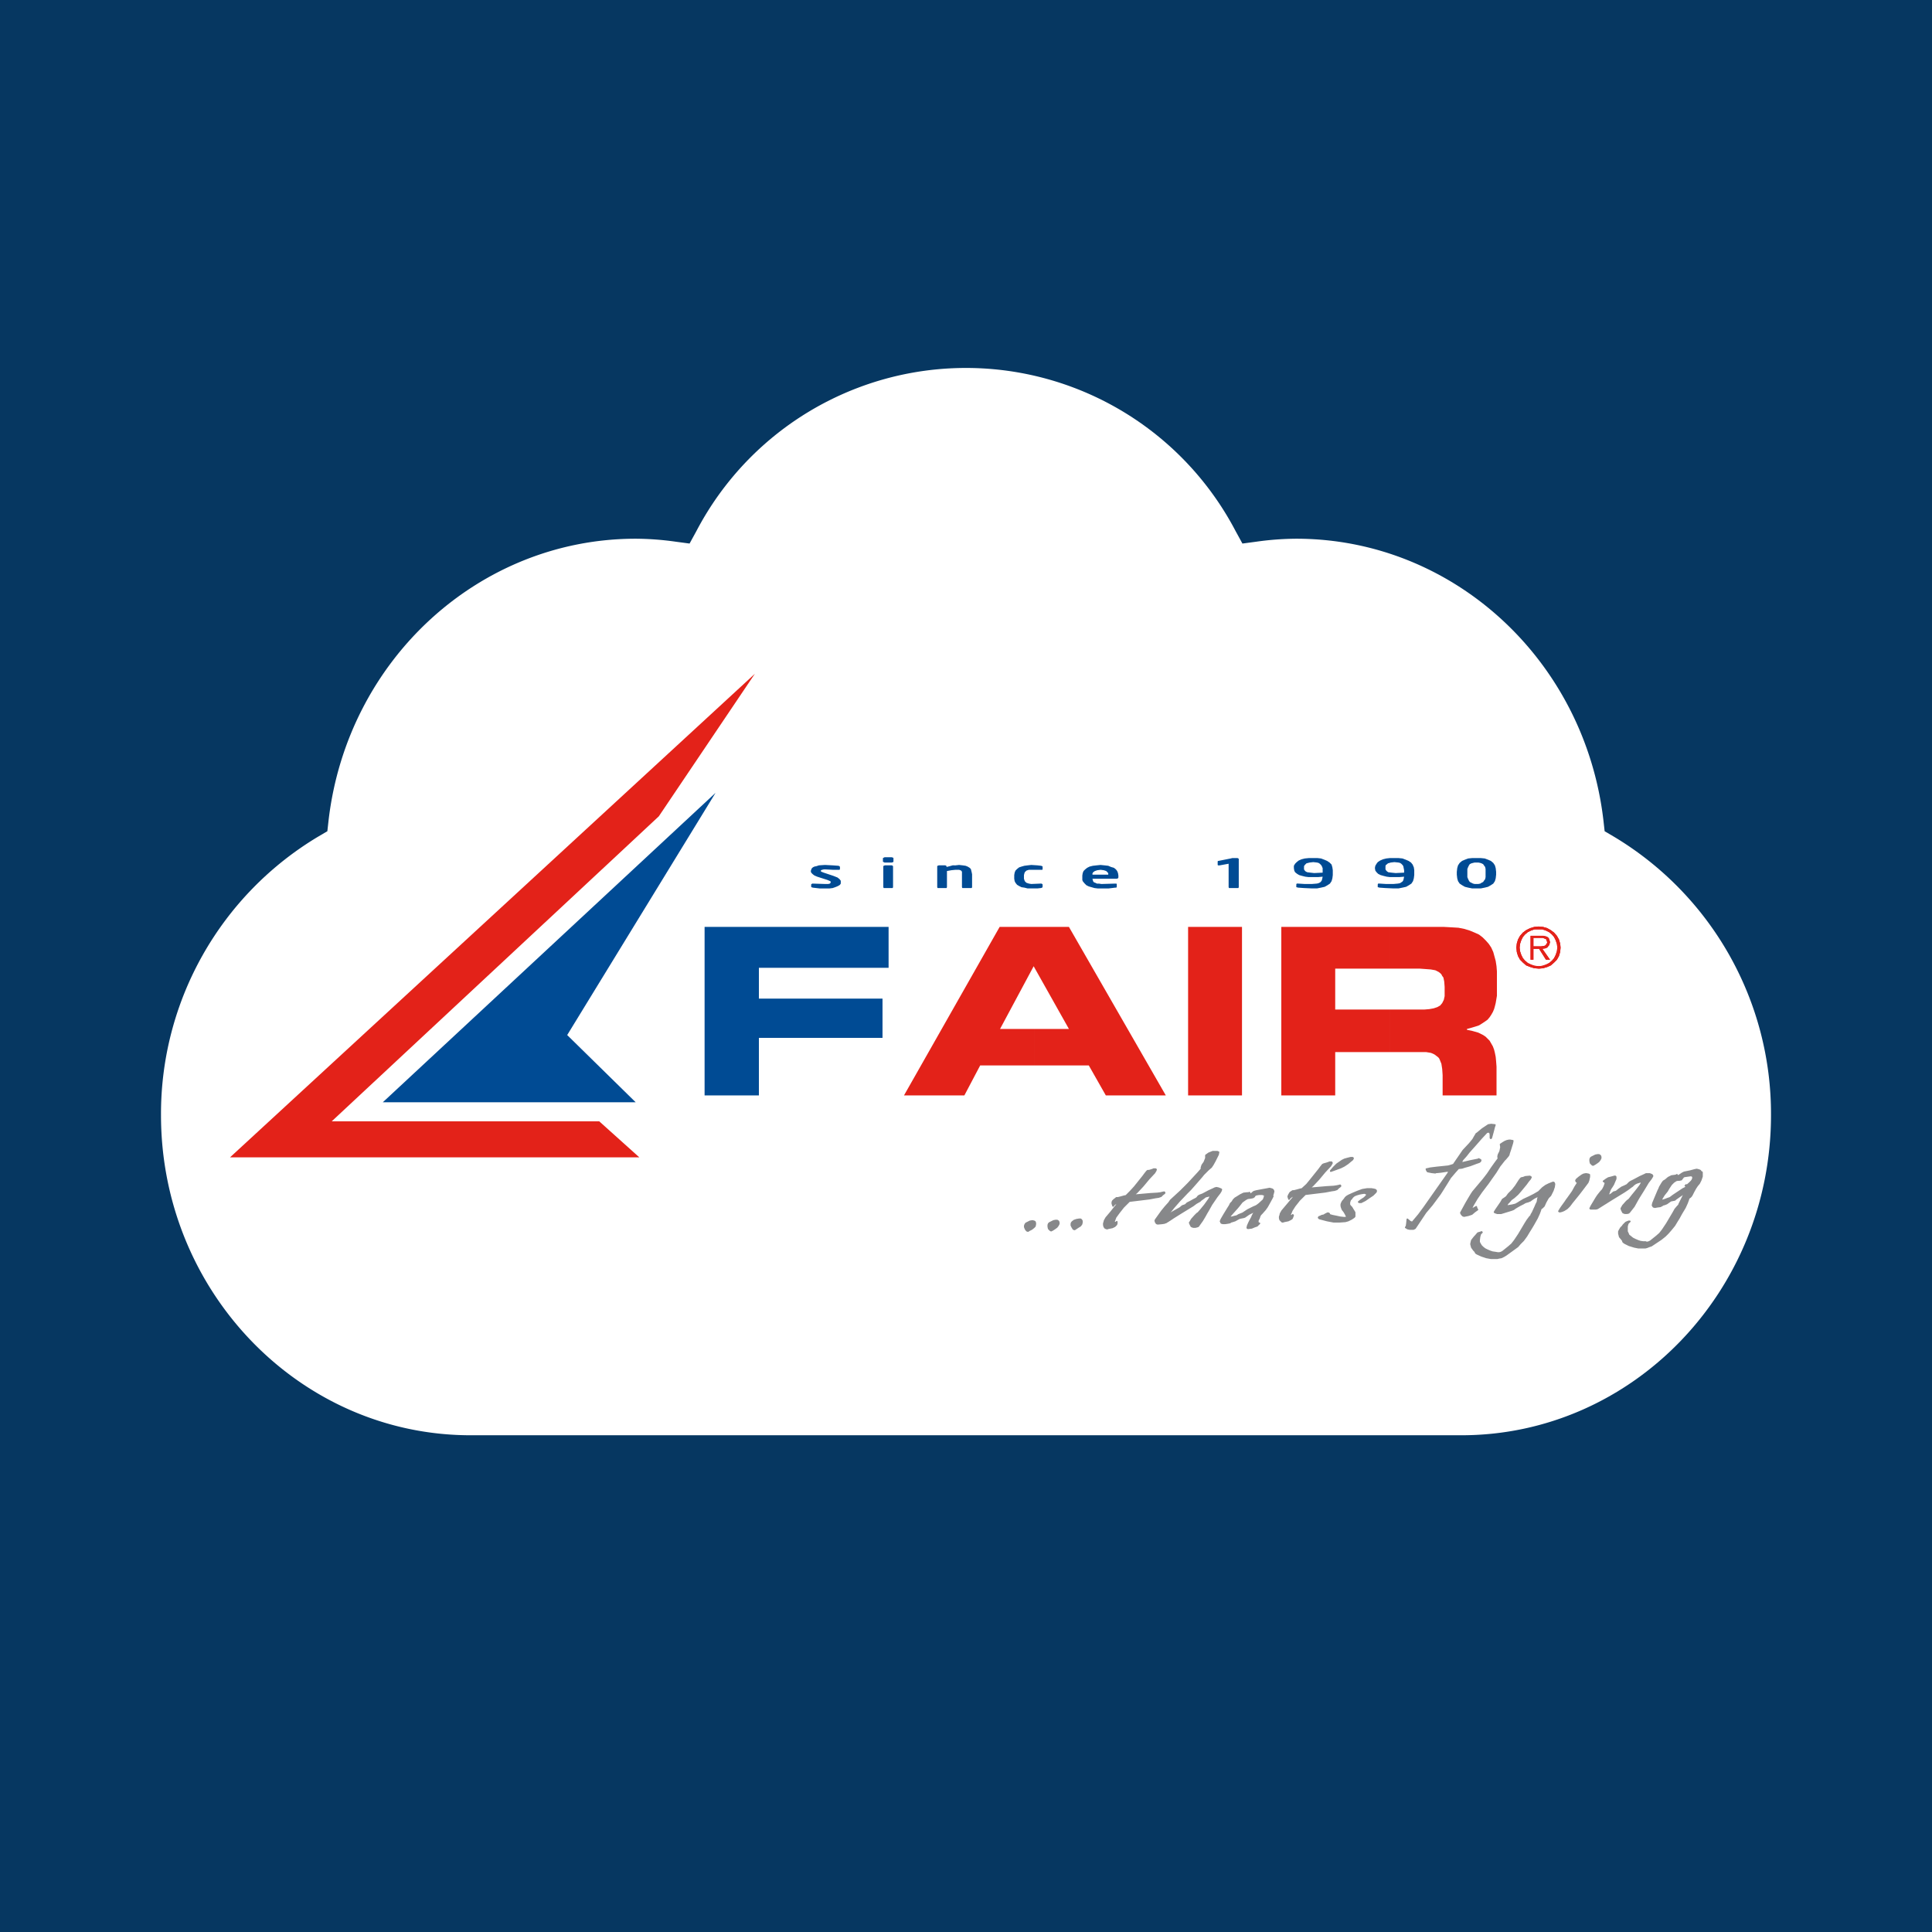<svg id="Layer_1" data-name="Layer 1" xmlns="http://www.w3.org/2000/svg" viewBox="0 0 210 210"><rect x="0" y="0" width="210" height="210" fill="#808080" stroke="none"/><defs><style>.cls-1{fill:#063761;}.cls-2{fill:#fff;}.cls-3,.cls-5{fill:#004b94;}.cls-4,.cls-9{fill:none;}.cls-5,.cls-6,.cls-7{fill-rule:evenodd;}.cls-6{fill:#e32219;}.cls-7{fill:#e2001a;}.cls-8{fill:#87888a;}.cls-9{stroke:#87888a;stroke-linecap:round;stroke-linejoin:round;stroke-width:0.174px;}</style></defs><title>icon</title><circle class="cls-1" cx="99.637" cy="101.721" r="165.827"/><path class="cls-2" d="M175.404,90.931l-.987-.58-.13-1.165c-2.034-17.475-16.369-30.625-33.389-30.63a32.045,32.045,0,0,0-4.353.325l-1.499.2-.745-1.36a33.081,33.081,0,0,0-58.603,0l-.745,1.36-1.499-.2a32.045,32.045,0,0,0-4.353-.325c-17.02.005-31.355,13.156-33.389,30.63l-.13,1.165-.987.58A35.106,35.106,0,0,0,17.5,121.204c0,19.192,15.095,34.802,33.654,34.802H158.846c18.559,0,33.654-15.61,33.654-34.802A35.106,35.106,0,0,0,175.404,90.931Z"/><path class="cls-3" d="M161.476,95.074v.263l-.045.221-.132.176-.088.132-.176.088-.132.088-.221.044h-.396l-.176-.044-.176-.088-.176-.088-.088-.132-.088-.176-.088-.221v-.88l.088-.22.088-.176.088-.132.176-.088.176-.045.176-.044h.396l.221.044.132.045.176.088.088.132.132.176.045.22Zm1.146,0v-.309l-.045-.396-.088-.308-.176-.264-.264-.22-.308-.132-.352-.133-.441-.044h-.925l-.441.044-.352.133-.308.132-.264.22-.176.264-.088.308-.045.396v.309l.045.396.088.308.176.264.264.176.308.175.352.088.441.088h.925l.441-.088.352-.088.308-.175.264-.176.176-.264.088-.308ZM152.621,94.853l-.925.045-.441-.045-.352-.044-.132-.088-.088-.088-.088-.132v-.352l.044-.132.133-.088.088-.088.176-.045.132-.044.397-.045.44.045.176.044.133.088.132.133.088.132.088.441Zm1.102.264v-.528l-.045-.309-.132-.308-.176-.22-.264-.176-.309-.132-.352-.133-.441-.044h-.925l-.396.044-.352.088-.309.133-.264.175-.132.176-.133.221-.044.22v.044l.044.264.133.176.176.176.264.132.308.088.352.088.352.044h1.013l.529-.044-.044.22-.045.176-.088.132-.132.088-.133.088-.22.045-.484.044h-.838l-.705-.044h-.132l-.045.088v.308h.045l.132.044.617.045.926.044h.528l.441-.088.397-.088.308-.175.264-.176.176-.264.088-.308.045-.352Zm-9.956-.264-.926.045-.396-.045-.352-.044-.176-.088-.088-.088-.088-.132v-.352l.088-.132.088-.088.088-.088.176-.045.176-.044.396-.045.397.045.176.044.132.088.133.133.088.132.088.22v.484Zm1.101.264v-.528l-.045-.309-.088-.308-.22-.22-.264-.176-.308-.132-.352-.133-.397-.044h-.925l-.441.044-.352.088-.308.133-.221.175-.176.176-.132.221v.263l.044.264.088.176.221.176.22.132.309.088.352.088.352.044h1.057l.485-.044-.045.22-.044.176-.088.132-.088.088-.176.088-.176.045-.529.044h-.837l-.705-.044H140.947l-.044.088v.308h.044l.133.044.617.045.925.044h.529l.441-.088.396-.088.309-.175.263-.176.176-.264.088-.308ZM134.648,96.438V93.357l-.044-.045-.088-.044h-.573l-.176.044-1.322.264H132.401l-.045.045V94.017l.045.044h.176l.969-.176V96.438l.044.088h1.014Zm-14.185-1.364h-1.718v-.133l.044-.088.088-.088.133-.087.264-.088.352-.045.352.045.263.088.176.175.045.088Zm1.101.308v-.22l-.044-.264-.088-.22-.133-.176-.22-.176-.309-.088-.308-.132-.396-.045-.441-.044-.441.044-.397.045-.352.087-.264.133-.22.176-.176.176-.088.22-.044.264v.484l.044.132.176.22.22.221.264.132.617.176.352.044h1.189l.705-.088h.133l.044-.088v-.308l-.044-.044h-.133l-1.497.044-.264-.044H119.229l-.176-.088-.132-.045-.088-.088-.045-.132-.044-.176h2.643l.133-.044Zm-8.238,1.012V96.13l-.044-.045-.088-.044h-.045l-1.057.044-.264-.044-.264-.088-.088-.088-.088-.088-.045-.132-.044-.133V95.117l.044-.176.045-.132.088-.088.088-.088.264-.088h1.454l.044-.044V94.192l-.044-.044-.133-.044-.396-.045L112.093,94.017l-.397.044-.352.045-.308.087-.264.088-.221.176-.175.176-.088.22-.045.264v.396l.045.264.088.176.175.22.221.133.264.132.308.044.352.088h1.057l.396-.044.133-.045Zm-7.665.045V95.029l-.045-.22-.044-.176-.044-.176-.133-.132-.22-.133-.221-.087-.308-.045-.397-.044-.396.044H103.546l-.308.088-.352.088v-.088l-.044-.044-.088-.045h-.705l-.133.045-.044.044V96.438l.044.088h.969l.045-.088V94.677l.484-.088.441-.045h.396l.133.045.088.044.044.045.045.087V96.438l.044.088h1.013Zm-8.591,0V94.149l-.044-.044-.088-.045h-.75l-.132.045-.045.044V96.438l.045.088h.969Zm.045-2.773v-.396l-.045-.045-.132-.044h-.793l-.088.044-.088.045v.396l.176.088h.793l.132-.045Zm-5.727,2.201V95.734l-.133-.176-.22-.176-.441-.176-1.057-.352-.22-.088-.088-.044v-.132l.132-.045.176-.044H89.758l.793.044h.704l.045-.088v-.22l-.045-.088-.132-.044-.617-.045-.837-.044-.661.044-.264.088-.22.044-.176.088-.132.133-.045.132-.044.133.044.175.176.176.176.133.308.132,1.102.352.308.132.045.044v.133l-.088.088-.176.044h-.309l-1.365-.044h-.044l-.088.044-.045.045v.263l.045.045.132.044.749.088H90.154l.352-.044L90.771,96.438l.221-.088.175-.088.133-.088.088-.132Z"/><path class="cls-4" d="M161.476,95.074v.263l-.045.221-.132.176-.088.132-.176.088-.132.088-.221.044h-.396l-.176-.044-.176-.088-.176-.088-.088-.132-.088-.176-.088-.221v-.88l.088-.22.088-.176.088-.132.176-.088.176-.045.176-.044h.396l.221.044.132.045.176.088.088.132.132.176.045.22v.617"/><path class="cls-4" d="M162.622,95.074v-.309l-.045-.396-.088-.308-.176-.264-.264-.22-.308-.132-.352-.133-.441-.044h-.925l-.441.044-.352.133-.308.132-.264.22-.176.264-.088.308-.045.396v.309l.045.396.088.308.176.264.264.176.308.175.352.088.441.088h.925l.441-.088.352-.088.308-.175.264-.176.176-.264.088-.308.045-.396M152.621,94.853l-.925.045-.441-.045-.352-.044-.132-.088-.088-.088-.088-.132v-.352l.044-.132.133-.088.088-.088.176-.045.132-.044.397-.045.44.045.176.044.133.088.132.133.088.132.088.441v.263"/><path class="cls-4" d="M153.723,95.117v-.528l-.045-.309-.132-.308-.176-.22-.264-.176-.309-.132-.352-.133-.441-.044h-.925l-.396.044-.352.088-.309.133-.264.175-.132.176-.133.221-.044.22v.044l.044.264.133.176.176.176.264.132.308.088.352.088.352.044h1.013l.529-.044-.044.22-.045.176-.088.132-.132.088-.133.088-.22.045-.484.044h-.838l-.705-.044h-.132l-.045.088v.308h.045l.132.044.617.045.926.044h.528l.441-.088.397-.088.308-.175.264-.176.176-.264.088-.308.045-.352m-9.956-.264-.926.045-.396-.045-.352-.044-.176-.088-.088-.088-.088-.132v-.352l.088-.132.088-.088.088-.088.176-.045.176-.044.396-.045.397.045.176.044.132.088.133.133.088.132.088.22v.484"/><path class="cls-4" d="M144.868,95.117v-.528l-.045-.309-.088-.308-.22-.22-.264-.176-.308-.132-.352-.133-.397-.044h-.925l-.441.044-.352.088-.308.133-.221.175-.176.176-.132.221v.263l.044.264.088.176.221.176.22.132.309.088.352.088.352.044h1.057l.485-.044-.045.22-.044.176-.088.132-.088.088-.176.088-.176.045-.529.044h-.837l-.705-.044H140.947l-.044.088v.308h.044l.133.044.617.045.925.044h.529l.441-.088.396-.088.309-.175.263-.176.176-.264.088-.308.045-.352M134.648,96.438V93.357l-.044-.045-.088-.044h-.573l-.176.044-1.322.264H132.401l-.045.045V94.017l.045.044h.176l.969-.176V96.438l.044.088h1.014l.044-.088m-14.185-1.364h-1.718v-.133l.044-.088.088-.088.133-.087.264-.088.352-.045.352.045.263.088.176.175.045.088v.133"/><path class="cls-4" d="M121.564,95.381v-.22l-.044-.264-.088-.22-.133-.176-.22-.176-.309-.088-.308-.132-.396-.045-.441-.044-.441.044-.397.045-.352.087-.264.133-.22.176-.176.176-.088.22-.044.264v.484l.044.132.176.22.22.221.264.132.617.176.352.044h1.189l.705-.088h.133l.044-.088v-.308l-.044-.044h-.133l-1.497.044-.264-.044H119.229l-.176-.088-.132-.045-.088-.088-.045-.132-.044-.176h2.643l.133-.044.044-.088m-8.238,1.012V96.13l-.044-.045-.088-.044h-.045l-1.057.044-.264-.044-.264-.088-.088-.088-.088-.088-.045-.132-.044-.133V95.117l.044-.176.045-.132.088-.088.088-.088.264-.088h1.454l.044-.044V94.192l-.044-.044-.133-.044-.396-.045L112.093,94.017l-.397.044-.352.045-.308.087-.264.088-.221.176-.175.176-.088.22-.045.264v.396l.045.264.088.176.175.22.221.133.264.132.308.044.352.088h1.057l.396-.044.133-.045.044-.088m-7.665.045V95.029l-.045-.22-.044-.176-.044-.176-.133-.132-.22-.133-.221-.087-.308-.045-.397-.044-.396.044H103.546l-.308.088-.352.088v-.088l-.044-.044-.088-.045h-.705l-.133.045-.044.044V96.438l.044.088h.969l.045-.088V94.677l.484-.088.441-.045h.396l.133.045.088.044.044.045.045.087V96.438l.044.088h1.013l.045-.088m-8.591,0V94.149l-.044-.044-.088-.045h-.75l-.132.045-.045.044V96.438l.045.088h.969l.044-.088m.045-2.773v-.396l-.045-.045-.132-.044h-.793l-.088.044-.088.045v.396l.176.088h.793l.132-.045.045-.044m-5.727,2.201V95.734l-.133-.176-.22-.176-.441-.176-1.057-.352-.22-.088-.088-.044v-.132l.132-.045.176-.044h.221l.793.044h.704l.045-.088v-.22l-.045-.088-.132-.044-.617-.045-.837-.044-.661.044-.264.088-.22.044-.176.088-.132.133-.045.132-.044.133.044.175.176.176.176.133.308.132,1.102.352.308.132.045.044v.133l-.088.088-.176.044H89.713l-1.365-.044h-.044l-.088.044-.045.045v.263l.045.045.132.044.749.088h1.057l.352-.044L90.771,96.438l.221-.088.175-.088.133-.088.088-.132v-.176"/><path class="cls-5" d="M76.586,100.752H96.586V105.198H82.489v3.346H95.925v4.27H82.489v6.252H76.586Zm1.189-14.571L41.608,119.813H69.097l-7.445-7.307Z"/><path class="cls-6" d="M112.401,100.752h3.788l10.529,18.313h-6.52l-1.851-3.258H112.401V111.845h3.788l-3.788-6.735Zm-3.745,0h3.745v4.358l-.044-.088-3.657,6.823h3.7v3.963h-5.859l-1.718,3.258H98.26Zm20.485,0h5.859v18.313h-5.859Zm21.894,0h5.947l.793.044.749.045.66.132.573.176.529.22.484.221.397.308.352.352.309.352.264.396.22.484.264.968.088.572.045.572v2.642l-.133.792-.088.352-.088.308-.132.308-.176.308-.176.264-.221.264-.308.22-.264.176-.352.22-.396.133-.441.132-.485.132v.088l.617.133.617.176.529.263.264.176.441.441.352.616.132.352.088.352.088.441.045.484.044.572v3.126h-5.859v-2.201l-.045-.66-.088-.572-.088-.22-.087-.221-.088-.176-.133-.132-.176-.132-.176-.133-.176-.088-.22-.088-.529-.087h-3.965V109.732h3.788l.529-.044.484-.088.397-.132.308-.176.22-.264.176-.352.088-.396v-1.012l-.044-.572-.045-.221-.044-.22-.133-.176-.088-.176-.132-.132-.176-.132-.352-.176-.484-.088-.573-.044-.617-.045h-3.303v-4.534Zm-11.762,0h11.762v4.534h-5.903V109.732h5.903v4.623h-5.903v4.71h-5.859ZM71.608,88.734l-35.55,33.148H65.132l4.362,3.918H25L82.049,73.238Z"/><path class="cls-7" d="M167.247,100.708l.485.045.441.132.396.22.352.264.308.352.221.396.132.441.045.44-.045.484-.132.441-.221.396-.308.308-.352.308-.396.176-.441.133-.485.044v-.264l.397-.044.396-.133.352-.175.308-.264.221-.264.176-.352.132-.396.045-.396-.045-.396-.132-.396-.176-.352-.221-.263-.308-.264-.352-.176-.396-.132h-.397v-.309Zm0,2.422h.045l.749,1.188h.441l-.837-1.188.308-.045.133-.044.132-.088.088-.133.088-.088.045-.175.044-.133-.044-.176-.045-.132-.044-.132-.088-.088-.133-.088-.176-.045-.176-.044h-.529v.22h.441l.221.088.132.045.045.088.088.263-.045.133-.088.132-.088.088-.132.044-.309.045h-.264v.264Zm-2.423-.133.045-.44.132-.441.221-.396.308-.352.352-.264.441-.22.441-.132.484-.045v.309h-.441l-.396.132-.352.176-.308.264-.221.263-.176.352-.132.396-.045.396.045.396.132.396.176.352.221.264.308.264.352.175.396.133.441.044v.264l-.484-.044-.441-.133-.441-.176-.352-.308-.308-.308-.221-.396-.132-.441-.045-.484Zm2.423-1.276h-.881v2.597h.309v-1.188h.572v-.264h-.572v-.925h.572Z"/><path class="cls-6" d="M167.247,100.708l.485.045.441.132.396.22.352.264.308.352.221.396.132.441.045.44-.045.484-.132.441-.221.396-.308.308-.352.308-.396.176-.441.133-.485.044v-.264l.397-.044.396-.133.352-.175.308-.264.221-.264.176-.352.132-.396.045-.396-.045-.396-.132-.396-.176-.352-.221-.263-.308-.264-.352-.176-.396-.132h-.397v-.309Zm0,2.422h.045l.749,1.188h.441l-.837-1.188.308-.045.133-.044.132-.088.088-.133.088-.088.045-.175.044-.133-.044-.176-.045-.132-.044-.132-.088-.088-.133-.088-.176-.045-.176-.044h-.529v.22h.441l.221.088.132.045.045.088.088.263-.045.133-.088.132-.088.088-.132.044-.309.045h-.264v.264Zm-2.423-.133.045-.44.132-.441.221-.396.308-.352.352-.264.441-.22.441-.132.484-.045v.309h-.441l-.396.132-.352.176-.308.264-.221.263-.176.352-.132.396-.045.396.045.396.132.396.176.352.221.264.308.264.352.175.396.133.441.044v.264l-.484-.044-.441-.133-.441-.176-.352-.308-.308-.308-.221-.396-.132-.441-.045-.484Zm2.423-1.276h-.881v2.597h.309v-1.188h.572v-.264h-.572v-.925h.572Z"/><path class="cls-8" d="M176.409,131.038l.352-.396.133-.132.132-.088.088-.088.309-.396.396-.484.441-.572.132-.22.088-.264-.572.176-.176.088-.176.132-.132.132-.133.088-.352.264-.396.264-1.365.837-1.543.968-.175.044h-.573l-.044-.044.132-.264.264-.441.264-.44.176-.264.352-.441.132-.132.088-.132.133-.264.088-.264.044-.132-.088-.088-.132-.088.308-.22.221-.133.352-.088.308-.088h.088l.045.045v.22l-.133.308-.132.309-.221.352-.044.045-.088.175-.088.221-.088.264-.088.22.396-.22.264-.221.176-.044.133-.045.044-.044.22-.176.309-.22.308-.133.176-.088.088-.044.133-.132.132-.133.133-.088.352-.176.66-.352.484-.22.176-.088h.397l.22.088.045.044.044.088-.044.088-.133.22-.308.396-.529.88-.441.705-.132.22-.221.396-.22.396-.485.617-.088.088-.176.044h-.22l-.133-.044-.088-.045-.044-.088-.088-.176-.045-.132v-.044l.176-.309Z"/><path class="cls-9" d="M176.409,131.038l.352-.396.133-.132.132-.088.088-.088.309-.396.396-.484.441-.572.132-.22.088-.264-.572.176-.176.088-.176.132-.132.132-.133.088-.352.264-.396.264-1.365.837-1.543.968-.175.044h-.573l-.044-.044.132-.264.264-.441.264-.44.176-.264.352-.441.132-.132.088-.132.133-.264.088-.264.044-.132-.088-.088-.132-.088.308-.22.221-.133.352-.088.308-.088h.088l.045.045v.22l-.133.308-.132.309-.221.352-.044.045-.088.175-.088.221-.088.264-.088.22.396-.22.264-.221.176-.044.133-.045.044-.044.22-.176.309-.22.308-.133.176-.088.088-.044.133-.132.132-.133.133-.088.352-.176.66-.352.484-.22.176-.088h.397l.22.088.045.044.044.088-.044.088-.133.22-.308.396-.529.88-.441.705-.132.22-.221.396-.22.396-.485.617-.088.088-.176.044h-.22l-.133-.044-.088-.045-.044-.088-.088-.176-.045-.132v-.044l.176-.309"/><path class="cls-8" d="M170.639,129.938l.309-.441.263-.484.309-.484-.088-.044-.088-.045-.045-.132.088-.132.264-.221.309-.22.176-.088.22-.044h.088l.221.044.088.045v.22l-.088.396-.088.22-.133.176-.264.352-.572.749-.749.924-.264.352-.264.264-.133.088-.22.132-.221.088-.176.044h-.088l-.044-.044.088-.133.044-.087.176-.264.352-.484.176-.264.133-.176.22-.308Z"/><path class="cls-9" d="M170.639,129.938l.309-.441.263-.484.309-.484-.088-.044-.088-.045-.045-.132.088-.132.264-.221.309-.22.176-.088.22-.044h.088l.221.044.088.045v.22l-.088.396-.088.22-.133.176-.264.352-.572.749-.749.924-.264.352-.264.264-.133.088-.22.132-.221.088-.176.044h-.088l-.044-.044.088-.133.044-.087.176-.264.352-.484.176-.264.133-.176.22-.308"/><path class="cls-8" d="M173.987,125.756v.133l-.088.176-.132.175-.176.133-.264.176-.176.088-.088-.045-.176-.176-.044-.22v-.176l.044-.132.088-.088.176-.088.264-.132.22-.045h.176l.133.088.044.132Z"/><path class="cls-9" d="M173.987,125.756v.133l-.088.176-.132.175-.176.133-.264.176-.176.088-.088-.045-.176-.176-.044-.22v-.176l.044-.132.088-.088.176-.088.264-.132.22-.045h.176l.133.088.044.132"/><path class="cls-8" d="M160.551,130.246l-.441.749-.133.264-.044.176.22-.088.309-.176.044.176.088.132-.308.22-.309.264-.132.044-.264.088-.441.088-.133-.044-.087-.088v-.045h-.045l-.088-.175.045-.088.528-.968.309-.529.264-.44.176-.264.925-1.101.221-.263.44-.572.441-.66.441-.617.264-.352.045-.045-.045-.132v-.133l.045-.175.176-.352.044-.22.045-.221-.045-.308.264-.176.221-.132.22-.088.22-.044h.133l.22.044h.045v.044l-.045.221-.22.704-.133.396-.044.176-.088.132-.264.309-.132.132-.309.396-.176.22-.441.705-.529.749-.308.44-.705.925-.484.704Z"/><path class="cls-9" d="M160.551,130.246l-.441.749-.133.264-.044.176.22-.088.309-.176.044.176.088.132-.308.22-.309.264-.132.044-.264.088-.441.088-.133-.044-.087-.088v-.045h-.045l-.088-.175.045-.088.528-.968.309-.529.264-.44.176-.264.925-1.101.221-.263.44-.572.441-.66.441-.617.264-.352.045-.045-.045-.132v-.133l.045-.175.176-.352.044-.22.045-.221-.045-.308.264-.176.221-.132.22-.088.22-.044h.133l.22.044h.045v.044l-.045.221-.22.704-.133.396-.044.176-.088.132-.264.309-.132.132-.309.396-.176.22-.441.705-.529.749-.308.44-.705.925-.484.704"/><path class="cls-8" d="M159.713,124.348l.397-.484.176-.309.132-.22.045-.088.132-.088.529-.44.396-.264.264-.176.309-.044.396.044-.088.264-.088.352-.132.484-.088.308-.045.044-.044-.044V123.335l-.045-.22-.044-.045-.133-.044-.176.044-.616.66-.617.705-.705.792-.309.396-.396.441-.088.175v.176l.925-.22.881-.176.045-.044.176.088.044.044-.044.132-.133.088-.264.088-.705.264-.617.176-.263.088-.397.044-.396.441-.485.572-.352.572-.441.704-.308.484-.881,1.188-.705.837-1.145,1.717-.176.088h-.397l-.22-.044-.221-.133.088-.132.045-.308.044-.441.309.264.132.044.088.045.705-.837.617-.837,1.454-2.068,1.146-1.629.088-.264-.881.132-.441.045h-.088l-.088.044-.396-.044-.441-.088-.088-.133-.045-.132.221-.044.176-.045.705-.088,1.277-.132.308-.088.264-.088,1.057-1.541.66-.704Z"/><path class="cls-9" d="M159.713,124.348l.397-.484.176-.309.132-.22.045-.088.132-.088.529-.44.396-.264.264-.176.309-.044.396.044-.088.264-.088.352-.132.484-.088.308-.045.044-.044-.044V123.335l-.045-.22-.044-.045-.133-.044-.176.044-.616.66-.617.705-.705.792-.309.396-.396.441-.088.175v.176l.925-.22.881-.176.045-.044.176.088.044.044-.044.132-.133.088-.264.088-.705.264-.617.176-.263.088-.397.044-.396.441-.485.572-.352.572-.441.704-.308.484-.881,1.188-.705.837-1.145,1.717-.176.088h-.397l-.22-.044-.221-.133.088-.132.045-.308.044-.441.309.264.132.044.088.045.705-.837.617-.837,1.454-2.068,1.146-1.629.088-.264-.881.132-.441.045h-.088l-.088.044-.396-.044-.441-.088-.088-.133-.045-.132.221-.044.176-.045.705-.088,1.277-.132.308-.088.264-.088,1.057-1.541.66-.704"/><path class="cls-8" d="M121.652,130.642l-.132.045-.176.088-.221.132-.132.176-.088-.264v-.132l.044-.133.176-.175.133-.088.088-.088h.176l.352-.088.308-.088.221-.045.484-.484.441-.484.881-1.1.264-.352.176-.22.088-.088h.132l.176-.045.264-.087.088-.045h.22l.045.045-.045.132-.132.22-.617.66-.66.792-.661.705-.176.132-.132.132.044.045.045-.045h.22l1.498-.132.749-.044.352-.045.176-.044.221-.045.044.045v.044l-.044.045-.176.132-.088.088-.088.088-.264.088-.309.044-.704.133-2.16.263-.66.66-.484.617-.352.484-.176.484v.088h.22l.088-.088v.176l-.044.132-.088.088-.088.088-.264.132-.221.045-.22.044-.133.045-.132-.045-.088-.044-.088-.133-.044-.176v-.175l.044-.133.045-.176.175-.308.485-.572.881-1.1.044-.045Z"/><path class="cls-9" d="M121.652,130.642l-.132.045-.176.088-.221.132-.132.176-.088-.264v-.132l.044-.133.176-.175.133-.088.088-.088h.176l.352-.088.308-.088.221-.045.484-.484.441-.484.881-1.1.264-.352.176-.22.088-.088h.132l.176-.045.264-.087.088-.045h.22l.045.045-.045.132-.132.22-.617.66-.66.792-.661.705-.176.132-.132.132.044.045.045-.045h.22l1.498-.132.749-.044.352-.045.176-.044.221-.045.044.045v.044l-.044.045-.176.132-.088.088-.088.088-.264.088-.309.044-.704.133-2.16.263-.66.66-.484.617-.352.484-.176.484v.088h.22l.088-.088v.176l-.044.132-.088.088-.088.088-.264.132-.221.045-.22.044-.133.045-.132-.045-.088-.044-.088-.133-.044-.176v-.175l.044-.133.045-.176.175-.308.485-.572.881-1.1.044-.045"/><path class="cls-8" d="M167.996,128.882l.352-.176.44-.176h.088l.045.045.044.132-.044.308-.133.396-.175.352-.088.176-.088.088-.133.132-.088.133-.22.396-.176.396-.088.088-.088.088-.176.132-.045.176-.132.352-.221.484-.396.704-.264.441-.22.352-.264.441-.352.484-.352.352-.264.309-.485.352-.792.572-.221.133-.264.132-.264.045-.176.044h-.705l-.484-.088-.529-.176-.484-.22-.133-.088-.044-.088-.045-.088-.132-.132-.221-.308-.044-.176-.045-.176.045-.22.044-.176.133-.176.176-.22.088-.088.264-.308.132-.045.176-.044.088-.045.045.045-.088.088-.088.087-.088.309-.045.352v.221l.088.175.133.221.176.176.22.175.264.133.308.132.264.088.309.045.264.044h.176l.176-.044.176-.088.66-.529.352-.308.308-.396.441-.66.705-1.188.221-.352.263-.352.133-.132.044-.133.133-.22.264-.572.132-.308.133-.264.044-.308.045-.176.044-.176v-.044l-.132.088-.352.176-.264.176-.176.132-.22.088-.309.088-.22.132-.352.176-.309.176-.22.132-.176.133-.221.087-.572.176-.572.176h-.397l-.264-.088-.044-.044.132-.221.573-.836.176-.308.264-.176.176-.133.087-.132.133-.176.22-.22.221-.221.132-.175.176-.221.397-.616.132-.176.088-.088.221-.044.22-.088.484-.045.088.045.045.044-.088.176-.22.264-.221.308-.617.749-.308.352-.397.352-.308.221-.221.263-.176.176-.087.176-.045.044.045.045h.087l.529-.088.352-.088.309-.176.132-.088.441-.263.573-.264.528-.264.529-.308.133-.133.088-.088.22-.22.309-.22Z"/><path class="cls-9" d="M167.996,128.882l.352-.176.44-.176h.088l.045.045.044.132-.044.308-.133.396-.175.352-.088.176-.088.088-.133.132-.088.133-.22.396-.176.396-.088.088-.088.088-.176.132-.045.176-.132.352-.221.484-.396.704-.264.441-.22.352-.264.441-.352.484-.352.352-.264.309-.485.352-.792.572-.221.133-.264.132-.264.045-.176.044h-.705l-.484-.088-.529-.176-.484-.22-.133-.088-.044-.088-.045-.088-.132-.132-.221-.308-.044-.176-.045-.176.045-.22.044-.176.133-.176.176-.22.088-.088.264-.308.132-.045.176-.044.088-.045.045.045-.088.088-.088.087-.088.309-.045.352v.221l.088.175.133.221.176.176.22.175.264.133.308.132.264.088.309.045.264.044h.176l.176-.044.176-.088.66-.529.352-.308.308-.396.441-.66.705-1.188.221-.352.263-.352.133-.132.044-.133.133-.22.264-.572.132-.308.133-.264.044-.308.045-.176.044-.176v-.044l-.132.088-.352.176-.264.176-.176.132-.22.088-.309.088-.22.132-.352.176-.309.176-.22.132-.176.133-.221.087-.572.176-.572.176h-.397l-.264-.088-.044-.044.132-.221.573-.836.176-.308.264-.176.176-.133.087-.132.133-.176.22-.22.221-.221.132-.175.176-.221.397-.616.132-.176.088-.088.221-.044.22-.088.484-.045.088.045.045.044-.088.176-.22.264-.221.308-.617.749-.308.352-.397.352-.308.221-.221.263-.176.176-.087.176-.045.044.045.045h.087l.529-.088.352-.088.309-.176.132-.088.441-.263.573-.264.528-.264.529-.308.133-.133.088-.088.22-.22.309-.22"/><path class="cls-8" d="M147.158,132.316l-.264.176-.352.175-.309.088-.617.045h-.66l-.705-.133-.66-.175-.176-.045-.045-.044-.044-.045.044-.088.133-.044.176-.088.22-.045.133-.088.264-.132h.088l.087.045.045.132.308.088.441.088.397.088.396.044h.221l.088-.044v-.133l-.045-.088-.088-.175-.132-.221-.176-.22-.088-.22-.045-.176v-.176l.045-.132.088-.176.22-.264.088-.132.133-.133.22-.132.484-.22.529-.221.485-.176.529-.087h.441l.263.044.176.044.088.088v.088l-.044.088-.088.088-.22.22-.397.264-.441.308-.441.221h-.22l-.045-.045.221-.176.396-.263.221-.221.044-.088v-.087l-.044-.045-.088-.044-.133-.045-.308.045-.221.044-.308.088-.221.088-.132.088-.133.132-.088.133-.132.132-.088.264v.263l.088.133.132.132.088.133.045.088.088.132.132.22v.441l-.088.088Z"/><path class="cls-9" d="M147.158,132.316l-.264.176-.352.175-.309.088-.617.045h-.66l-.705-.133-.66-.175-.176-.045-.045-.044-.044-.045.044-.088.133-.044.176-.088.22-.045.133-.088.264-.132h.088l.087.045.045.132.308.088.441.088.397.088.396.044h.221l.088-.044v-.133l-.045-.088-.088-.175-.132-.221-.176-.22-.088-.22-.045-.176v-.176l.045-.132.088-.176.22-.264.088-.132.133-.133.22-.132.484-.22.529-.221.485-.176.529-.087h.441l.263.044.176.044.088.088v.088l-.044.088-.088.088-.22.22-.397.264-.441.308-.441.221h-.22l-.045-.045.221-.176.396-.263.221-.221.044-.088v-.087l-.044-.045-.088-.044-.133-.045-.308.045-.221.044-.308.088-.221.088-.132.088-.133.132-.088.133-.132.132-.088.264v.263l.088.133.132.132.088.133.045.088.088.132.132.22v.441l-.088.088"/><path class="cls-8" d="M127.599,131.215l-.572.705-.22.263-.045.176.264-.088.309-.132v.132l.087.133-.308.22-.352.22-.176.088-.264.045-.484.044-.133-.044-.044-.088v-.045h-.045l-.044-.176.044-.088.661-.924.396-.484.397-.441.176-.264,1.101-1.012.264-.264.529-.528.572-.617.529-.572.308-.352.045-.045v-.176l.044-.132.045-.132.22-.309.088-.22.088-.22v-.308l.309-.221.22-.088.221-.088h.484l.088.045h.044v.044l-.044.221-.352.704-.22.396-.088.132-.088.133-.309.264-.176.175-.352.352-.176.22-.572.66-.66.749-.397.396-.837.88-.573.66Z"/><path class="cls-9" d="M127.599,131.215l-.572.705-.22.263-.045.176.264-.088.309-.132v.132l.087.133-.308.22-.352.22-.176.088-.264.045-.484.044-.133-.044-.044-.088v-.045h-.045l-.044-.176.044-.088.661-.924.396-.484.397-.441.176-.264,1.101-1.012.264-.264.529-.528.572-.617.529-.572.308-.352.045-.045v-.176l.044-.132.045-.132.22-.309.088-.22.088-.22v-.308l.309-.221.22-.088.221-.088h.484l.088.045h.044v.044l-.044.221-.352.704-.22.396-.088.132-.088.133-.309.264-.176.175-.352.352-.176.22-.572.66-.66.749-.397.396-.837.88-.573.66"/><path class="cls-8" d="M129.538,132.536l.352-.396.088-.088.132-.132.133-.088.308-.352.397-.484.441-.616.132-.221.088-.22-.572.132-.176.133-.176.132-.133.088-.132.132-.397.221-.352.263-1.366.837-1.542.968-.176.045H125.969l-.044-.045.176-.264.088-.087.264-.176.705-.396,1.101-.617.264-.22.132-.045.133-.044.088-.045.176-.175.352-.176.308-.176.176-.088.088-.044.132-.088.133-.176.132-.088.352-.132.661-.352.484-.22.176-.088.176-.045.22.045.221.088.088.044v.044l-.045.133-.132.22-.309.396-.572.837-.396.704-.133.221-.22.396-.264.44-.441.617-.133.044-.176.045h-.22l-.132-.045-.088-.044-.045-.088-.088-.176-.044-.132.044-.045Z"/><path class="cls-9" d="M129.538,132.536l.352-.396.088-.088.132-.132.133-.088.308-.352.397-.484.441-.616.132-.221.088-.22-.572.132-.176.133-.176.132-.133.088-.132.132-.397.221-.352.263-1.366.837-1.542.968-.176.045H125.969l-.044-.045.176-.264.088-.087.264-.176.705-.396,1.101-.617.264-.22.132-.045.133-.044.088-.045.176-.175.352-.176.308-.176.176-.088.088-.044.132-.088.133-.176.132-.088.352-.132.661-.352.484-.22.176-.088.176-.045.22.045.221.088.088.044v.044l-.045.133-.132.22-.309.396-.572.837-.396.704-.133.221-.22.396-.264.44-.441.617-.133.044-.176.045h-.22l-.132-.045-.088-.044-.045-.088-.088-.176-.044-.132.044-.045.176-.308"/><path class="cls-8" d="M140.771,129.894l-.132.045-.176.088-.221.132-.132.176-.088-.264.044-.132.045-.088.132-.22.133-.088.132-.088h.133l.352-.088.308-.088.221-.044.528-.484.397-.485.881-1.1.264-.352.176-.22.088-.044.132-.045.176-.044.264-.088.088-.045h.22l.045.088-.045.088-.132.22-.617.66-.66.793-.661.704-.176.132-.132.133.044.044.045-.044h.22l1.543-.133.749-.044.308-.045.221-.044.176-.045.044.045v.044l-.044.045-.176.132-.088.088-.088.088-.264.088-.309.044-.704.133-2.159.264-.661.659-.484.617-.309.484-.22.528.044.045h.176l.088-.088.045.044v.045l-.045.088-.044.132-.045.088-.132.088-.264.132-.221.045-.22.044-.132.045h-.088l-.088-.088-.133-.133-.044-.175v-.176l.044-.088.045-.22.176-.309.484-.572.925-1.1v-.045Z"/><path class="cls-9" d="M140.771,129.894l-.132.045-.176.088-.221.132-.132.176-.088-.264.044-.132.045-.088.132-.22.133-.088.132-.088h.133l.352-.088.308-.088.221-.044.528-.484.397-.485.881-1.1.264-.352.176-.22.088-.044.132-.045.176-.044.264-.088.088-.045h.22l.045.088-.045.088-.132.22-.617.66-.66.793-.661.704-.176.132-.132.133.044.044.045-.044h.22l1.543-.133.749-.044.308-.045.221-.044.176-.045.044.045v.044l-.044.045-.176.132-.088.088-.088.088-.264.088-.309.044-.704.133-2.159.264-.661.659-.484.617-.309.484-.22.528.044.045h.176l.088-.088.045.044v.045l-.045.088-.044.132-.045.088-.132.088-.264.132-.221.045-.22.044-.132.045h-.088l-.088-.088-.133-.133-.044-.175v-.176l.044-.088.045-.22.176-.309.484-.572.925-1.1v-.045"/><path class="cls-8" d="M146.762,126.24l-.264.221-.396.263-.352.176-.838.308-.264.088v-.044l.045-.045.264-.308.352-.352.572-.397.264-.132.309-.088.352-.088h.22l.044.045v.044l-.088.133-.22.175Z"/><path class="cls-9" d="M146.762,126.24l-.264.221-.396.263-.352.176-.838.308-.264.088v-.044l.045-.045.264-.308.352-.352.572-.397.264-.132.309-.088.352-.088h.22l.044.045v.044l-.088.133-.22.175"/><path class="cls-8" d="M184.868,127.385l-.045-.132-.088-.045-.132-.044-.176-.044-.221.044-.484.132-.66.133-.176.088-.133.088-.264.175-.132.176V127.869l-.045-.132-.044-.044-.045.044-.176.044-.352.045-.176.088-.176.088-.308.263-.221.133-.132.176-.132.22-.133.22-.088.221-.088.175-.352.837-.22.529-.045.22v.044l.045.045.044.088.176.044.221-.044.352-.045.176-.088.132-.088.176-.044.22-.088.309-.22.132-.088.221-.045.22-.044.088-.088.441-.308.397-.264.263-.176.441-.352.264-.221.176-.132.176-.132.133-.264.22-.352.176-.396.045-.176v-.176Zm-.881.793-.088.175-.397.529-.176.132-.132.088-.264.133-.529.352-.529.352-.352.264-.264.088-.22.088-.264.087h-.264l.045-.087.044-.045.264-.441.352-.44.176-.308.264-.396.264-.264.132-.088.133-.088.176-.045h.176l.22-.044.088-.132.045-.045.088-.132.132-.045.617-.088h.132l.088.045.045.044.044.133-.044.176Z"/><path class="cls-9" d="M184.868,127.385l-.045-.132-.088-.045-.132-.044-.176-.044-.221.044-.484.132-.66.133-.176.088-.133.088-.264.175-.132.176V127.869l-.045-.132-.044-.044-.045.044-.176.044-.352.045-.176.088-.176.088-.308.263-.221.133-.132.176-.132.22-.133.22-.088.221-.088.175-.352.837-.22.529-.045.22v.044l.045.045.044.088.176.044.221-.044.352-.045.176-.088.132-.088.176-.044.22-.088.309-.22.132-.088.221-.045.22-.044.088-.088.441-.308.397-.264.263-.176.441-.352.264-.221.176-.132.176-.132.133-.264.22-.352.176-.396.045-.176v-.176Zm-.881.793-.088.175-.397.529-.176.132-.132.088-.264.133-.529.352-.529.352-.352.264-.264.088-.22.088-.264.087h-.264l.045-.087.044-.045.264-.441.352-.44.176-.308.264-.396.264-.264.132-.088.133-.088.176-.045h.176l.22-.044.088-.132.045-.045.088-.132.132-.045.617-.088h.132l.088.045.045.044.044.133-.044.176Z"/><path class="cls-8" d="M184.868,127.385h.088l.044.045v.44l-.132.396-.176.352-.221.264-.088.132-.088.133-.22.396-.176.352-.088.133-.088.088-.176.132-.045.176-.132.352-.22.484-.397.66-.264.484-.22.352-.264.441-.397.484-.308.352-.309.308-.44.352-.793.529-.264.176-.264.088-.221.088-.176.044h-.749l-.441-.088-.572-.176-.441-.22-.133-.088-.088-.088v-.088l-.132-.176-.221-.263-.044-.176-.045-.176v-.22l.088-.176.133-.22.176-.176.088-.133.264-.263.088-.045.22-.088h.133l-.133.133-.088.088-.088.308v.572l.088.176.088.22.441.352.264.132.309.132.264.088.308.045h.264l.088.044h.088l.176-.044.176-.088.66-.529.352-.308.309-.396.44-.66.705-1.188.221-.396.264-.309.132-.132.045-.132.132-.264.264-.529.133-.308.088-.264.087-.308.045-.176.044-.176-.044-.044-.088.088Z"/><path class="cls-9" d="M184.868,127.385h.088l.044.045v.44l-.132.396-.176.352-.221.264-.088.132-.088.133-.22.396-.176.352-.088.133-.088.088-.176.132-.045.176-.132.352-.22.484-.397.66-.264.484-.22.352-.264.441-.397.484-.308.352-.309.308-.44.352-.793.529-.264.176-.264.088-.221.088-.176.044h-.749l-.441-.088-.572-.176-.441-.22-.133-.088-.088-.088v-.088l-.132-.176-.221-.263-.044-.176-.045-.176v-.22l.088-.176.133-.22.176-.176.088-.133.264-.263.088-.045.22-.088h.133l-.133.133-.088.088-.088.308v.572l.088.176.088.22.441.352.264.132.309.132.264.088.308.045h.264l.088.044h.088l.176-.044.176-.088.66-.529.352-.308.309-.396.44-.66.705-1.188.221-.396.264-.309.132-.132.045-.132.132-.264.264-.529.133-.308.088-.264.087-.308.045-.176.044-.176-.044-.044-.088.088"/><path class="cls-8" d="M137.555,130.027l.176-.045h.485l.088.045h.044l-.132.264-.264.484-.221.396-.22.308-.352.396-.132.132-.088.133-.088.264-.133.263v.176l.045.088.132.045-.264.263-.264.088-.308.133-.352.044h-.088l-.045-.044.045-.221.132-.308.133-.264.22-.396v-.044l.088-.176.088-.176.133-.264,1.145-1.584Z"/><path class="cls-9" d="M137.555,130.027l.176-.045h.485l.088.045h.044l-.132.264-.264.484-.221.396-.22.308-.352.396-.132.132-.088.133-.088.264-.133.263v.176l.045.088.132.045-.264.263-.264.088-.308.133-.352.044h-.088l-.045-.044.045-.221.132-.308.133-.264.22-.396v-.044l.088-.176.088-.176.133-.264"/><path class="cls-8" d="M138.304,129.278l-.133-.044-.176-.045-.22.045-.485.087-.704.133-.176.044-.133.045-.264.22-.176.132V129.674l-.044-.044-.045.044h-.176l-.396.045-.176.088-.176.087-.352.221-.22.132-.176.176-.133.22-.176.176-.132.264-.088.132-.485.792-.308.529-.088.22.044.045v.044l.045.088.176.045h.22l.309-.045.22-.044L133.811,132.8l.176-.045.264-.088.308-.175.176-.088.22-.045.221-.044.132-.045.441-.308.441-.22.264-.176.485-.308.308-.176.22-.133.176-.175.176-.221.264-.352.264-.352.045-.176.044-.176-.044-.132-.088-.088Zm-.881.925-.088.22-.484.441-.176.132-.133.088-.308.132-.617.308-.529.352-.441.176-.22.132-.221.045-.308.088h-.264v-.045l.044-.088.045-.044.352-.396.396-.441.22-.264.309-.396.308-.22.133-.088.176-.088.352-.044.22-.045.133-.088.044-.088.088-.088.133-.044.264-.044h.352l.133.044h.088l.044.088v.088l-.044.176Z"/><path class="cls-9" d="M138.304,129.278l-.133-.044-.176-.045-.22.045-.485.087-.704.133-.176.044-.133.045-.264.22-.176.132V129.674l-.044-.044-.045.044h-.176l-.396.045-.176.088-.176.087-.352.221-.22.132-.176.176-.133.22-.176.176-.132.264-.088.132-.485.792-.308.529-.088.22.044.045v.044l.045.088.176.045h.22l.309-.045.22-.044L133.811,132.8l.176-.045.264-.088.308-.175.176-.088.22-.045.221-.044.132-.045.441-.308.441-.22.264-.176.485-.308.308-.176.22-.133.176-.175.176-.221.264-.352.264-.352.045-.176.044-.176-.044-.132-.088-.088Zm-.881.925-.088.22-.484.441-.176.132-.133.088-.308.132-.617.308-.529.352-.441.176-.22.132-.221.045-.308.088h-.264v-.045l.044-.088.045-.044.352-.396.396-.441.22-.264.309-.396.308-.22.133-.088.176-.088.352-.044.22-.045.133-.088.044-.088.088-.088.133-.044.264-.044h.352l.133.044h.088l.044.088v.088l-.044.176Z"/><path class="cls-8" d="M112.534,132.932v.132l-.045.221-.132.132-.221.176-.264.132-.132.088-.133-.044-.132-.176-.088-.22v-.133l.044-.132.088-.132.176-.088.264-.133.264-.044.176.044.088.045Z"/><path class="cls-9" d="M112.534,132.932v.132l-.045.221-.132.132-.221.176-.264.132-.132.088-.133-.044-.132-.176-.088-.22v-.133l.044-.132.088-.132.176-.088.264-.133.264-.044.176.044.088.045.045.132"/><path class="cls-8" d="M115.088,132.888v.132l-.088.176-.132.176-.176.132-.264.176-.176.088-.088-.045-.176-.175-.045-.221v-.176l.045-.132.088-.088.176-.088.264-.132.22-.045h.176l.133.088Z"/><path class="cls-9" d="M115.088,132.888v.132l-.088.176-.132.176-.176.132-.264.176-.176.088-.088-.045-.176-.175-.045-.221v-.176l.045-.132.088-.088.176-.088.264-.132.22-.045h.176l.133.088.044.133"/><path class="cls-8" d="M117.599,132.712v.176l-.044.175-.133.176-.22.133-.264.176-.133.087-.132-.044-.133-.22-.088-.176v-.176l.045-.132.088-.088.176-.133.264-.088.264-.044h.176l.088.088Z"/><path class="cls-9" d="M117.599,132.712v.176l-.044.175-.133.176-.22.133-.264.176-.133.087-.132-.044-.133-.22-.088-.176v-.176l.045-.132.088-.088.176-.133.264-.088.264-.044h.176l.088.088.044.088"/></svg>